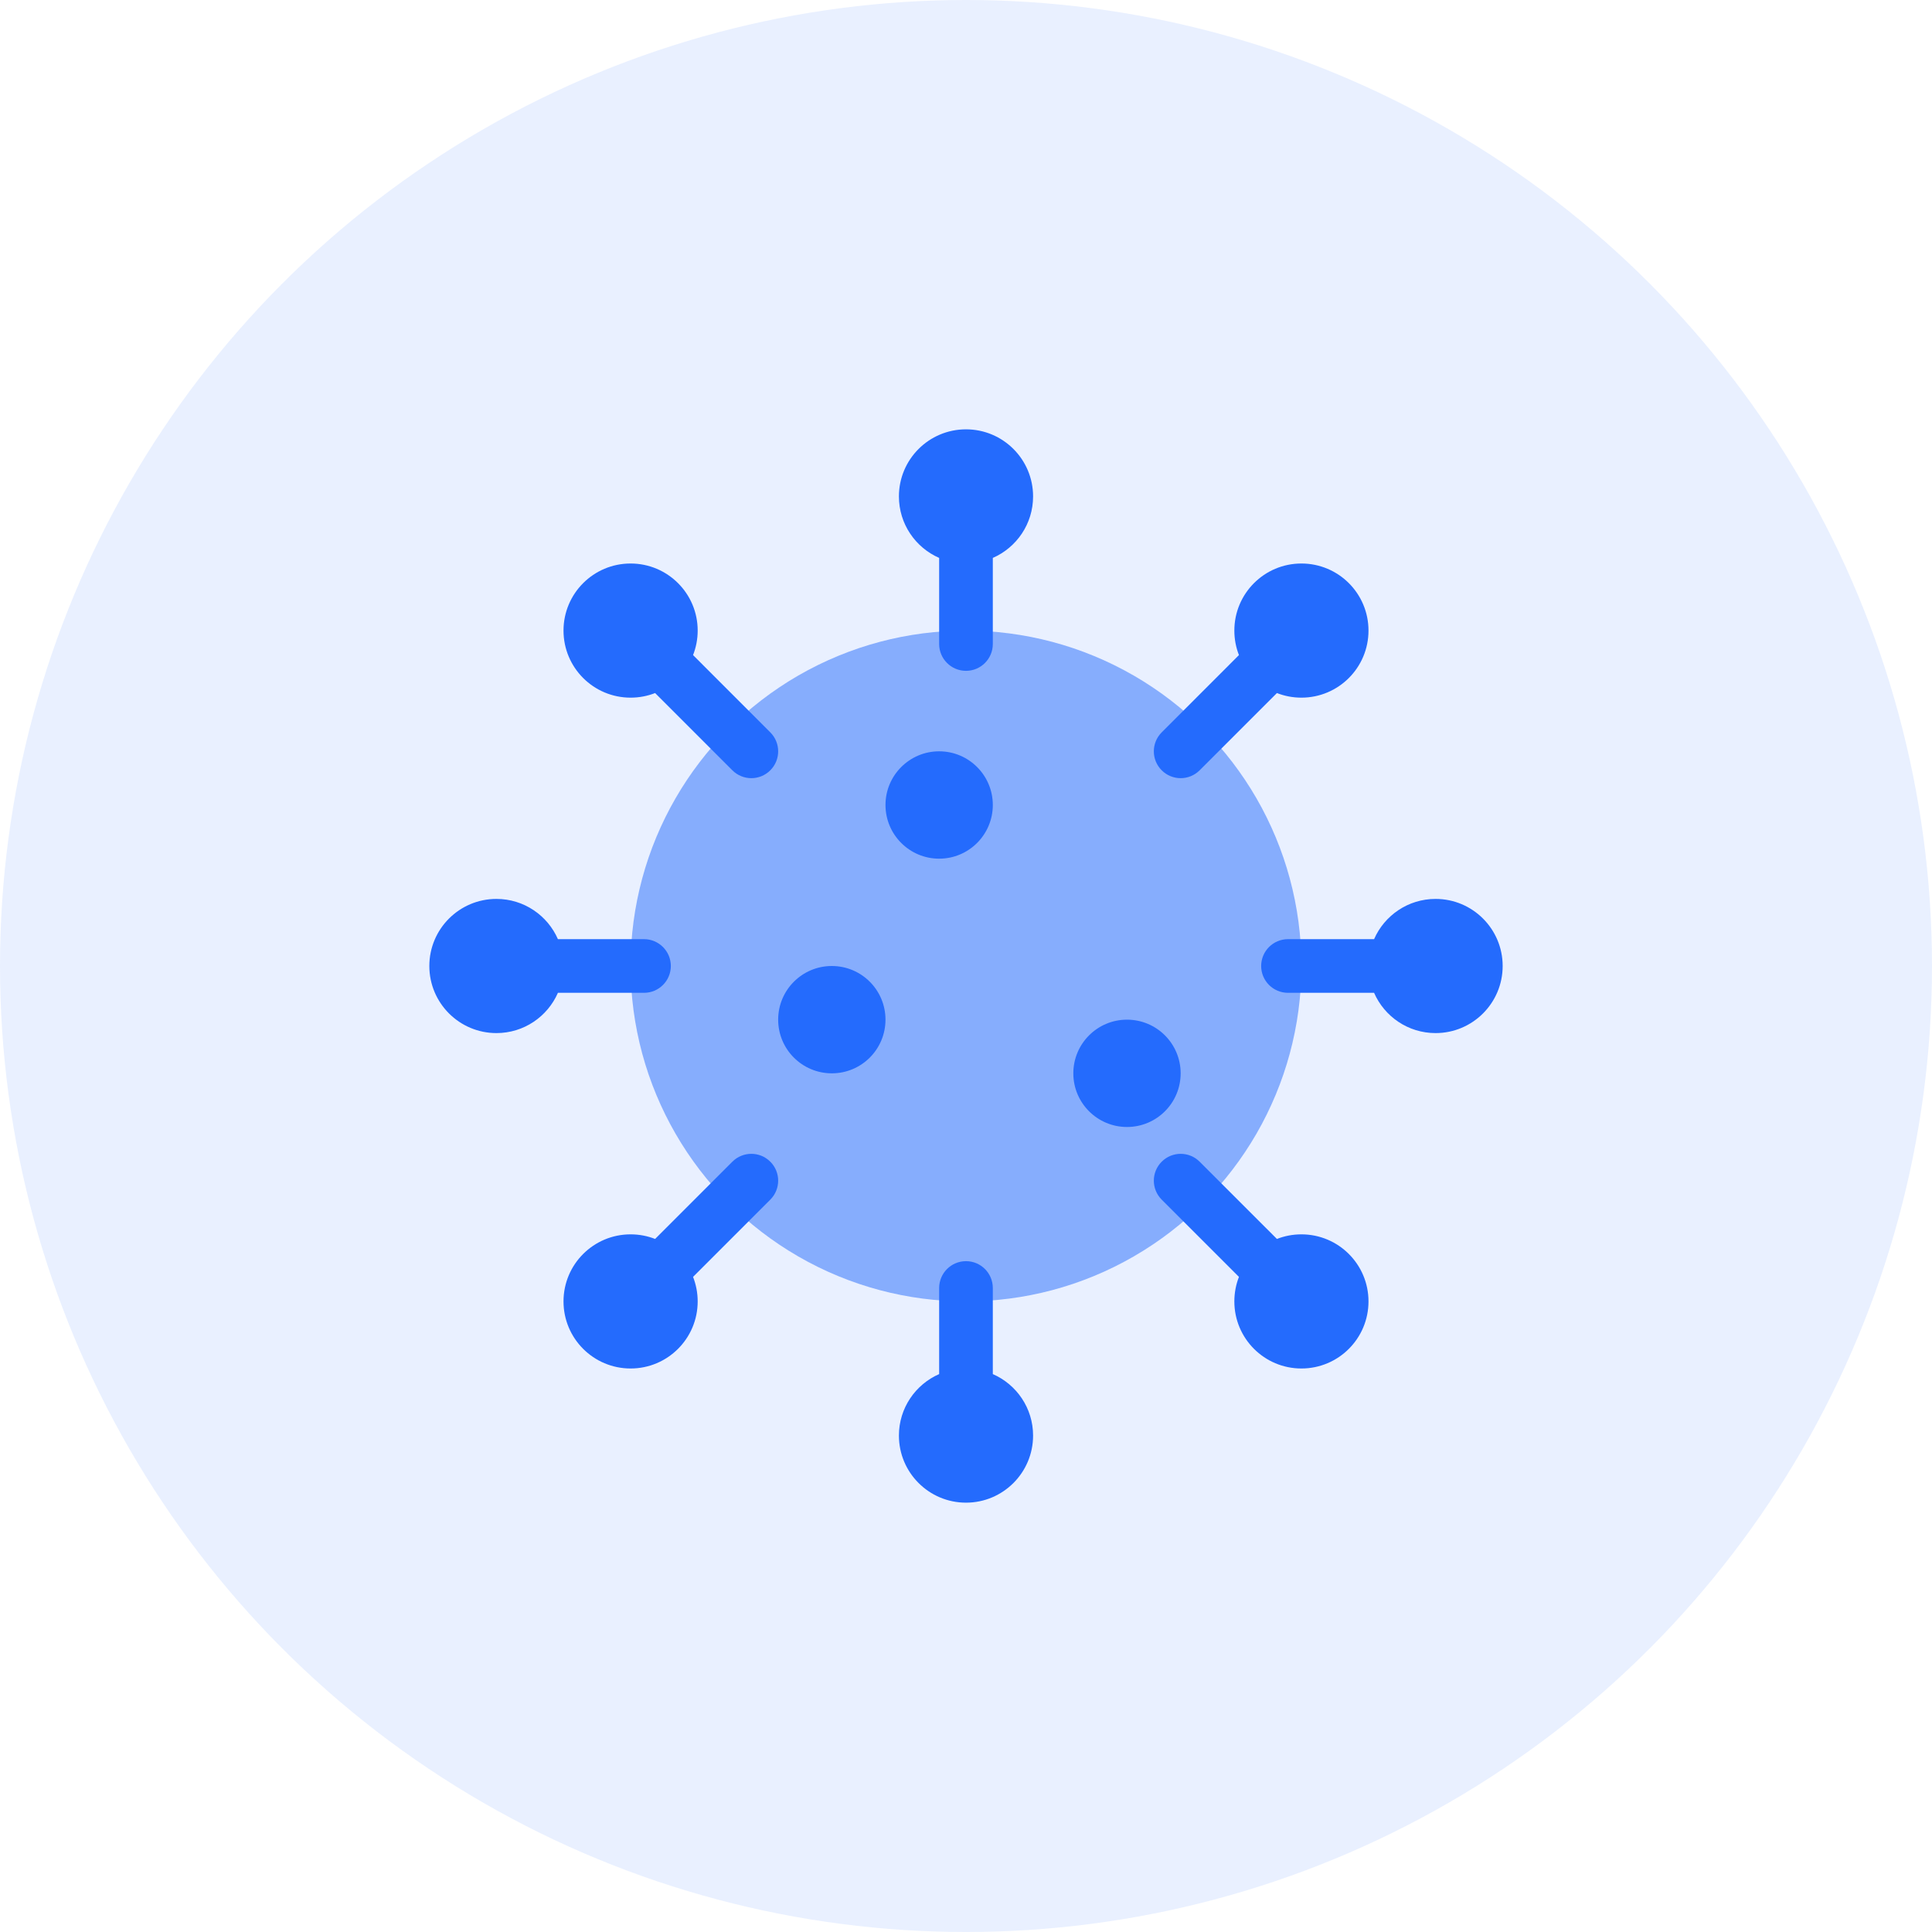 <svg width="58" height="58" viewBox="0 0 58 58" fill="none" xmlns="http://www.w3.org/2000/svg">
<circle cx="29" cy="29" r="29" fill="#246BFD" fill-opacity="0.1"/>
<circle opacity="0.5" cx="29" cy="29" r="10.069" fill="#246BFD"/>
<path d="M29.805 24.166C29.805 25.056 29.084 25.778 28.194 25.778C27.305 25.778 26.583 25.056 26.583 24.166C26.583 23.277 27.305 22.555 28.194 22.555C29.084 22.555 29.805 23.277 29.805 24.166Z" fill="#246BFD"/>
<path d="M26.583 30.611C26.583 31.501 25.862 32.222 24.972 32.222C24.082 32.222 23.361 31.501 23.361 30.611C23.361 29.721 24.082 29 24.972 29C25.862 29 26.583 29.721 26.583 30.611Z" fill="#246BFD"/>
<path d="M35.444 32.222C35.444 33.112 34.723 33.833 33.833 33.833C32.944 33.833 32.222 33.112 32.222 32.222C32.222 31.332 32.944 30.611 33.833 30.611C34.723 30.611 35.444 31.332 35.444 32.222Z" fill="#246BFD"/>
<path d="M29 12.889C30.112 12.889 31.014 13.79 31.014 14.903C31.014 15.729 30.517 16.438 29.805 16.749V19.333C29.805 19.778 29.445 20.139 29 20.139C28.555 20.139 28.194 19.778 28.194 19.333V16.749C27.483 16.438 26.986 15.729 26.986 14.903C26.986 13.79 27.888 12.889 29 12.889Z" fill="#246BFD"/>
<path d="M29.805 38.667C29.805 38.222 29.445 37.861 29 37.861C28.555 37.861 28.194 38.222 28.194 38.667V41.251C27.483 41.562 26.986 42.271 26.986 43.097C26.986 44.209 27.888 45.111 29 45.111C30.112 45.111 31.014 44.209 31.014 43.097C31.014 42.271 30.517 41.562 29.805 41.251V38.667Z" fill="#246BFD"/>
<path d="M18.931 16.917C20.043 16.917 20.945 17.818 20.945 18.93C20.945 19.19 20.895 19.439 20.806 19.666L23.125 21.986C23.44 22.3 23.44 22.811 23.125 23.125C22.811 23.44 22.301 23.44 21.986 23.125L19.667 20.806C19.439 20.895 19.19 20.944 18.931 20.944C17.818 20.944 16.917 20.043 16.917 18.93C16.917 17.818 17.818 16.917 18.931 16.917Z" fill="#246BFD"/>
<path d="M39.069 16.917C40.182 16.917 41.083 17.818 41.083 18.93C41.083 20.043 40.182 20.944 39.069 20.944C38.81 20.944 38.562 20.895 38.334 20.806L36.014 23.125C35.7 23.44 35.189 23.44 34.875 23.125C34.56 22.811 34.56 22.3 34.875 21.986L37.194 19.666C37.105 19.439 37.056 19.19 37.056 18.93C37.056 17.818 37.957 16.917 39.069 16.917Z" fill="#246BFD"/>
<path d="M38.334 37.194C38.562 37.105 38.81 37.056 39.069 37.056C40.182 37.056 41.083 37.957 41.083 39.069C41.083 40.182 40.182 41.083 39.069 41.083C37.957 41.083 37.056 40.182 37.056 39.069C37.056 38.81 37.105 38.561 37.194 38.333L34.875 36.014C34.56 35.699 34.56 35.189 34.875 34.875C35.189 34.56 35.7 34.56 36.014 34.875L38.334 37.194Z" fill="#246BFD"/>
<path d="M16.749 28.194C16.438 27.483 15.729 26.986 14.903 26.986C13.791 26.986 12.889 27.888 12.889 29C12.889 30.112 13.791 31.014 14.903 31.014C15.729 31.014 16.438 30.517 16.749 29.805L19.333 29.805C19.778 29.805 20.139 29.445 20.139 29C20.139 28.555 19.778 28.194 19.333 28.194L16.749 28.194Z" fill="#246BFD"/>
<path d="M43.097 26.986C44.209 26.986 45.111 27.888 45.111 29C45.111 30.112 44.209 31.014 43.097 31.014C42.271 31.014 41.562 30.517 41.251 29.805H38.667C38.222 29.805 37.861 29.445 37.861 29C37.861 28.555 38.222 28.194 38.667 28.194L41.251 28.194C41.562 27.483 42.271 26.986 43.097 26.986Z" fill="#246BFD"/>
<path d="M20.806 38.333C20.895 38.561 20.945 38.81 20.945 39.069C20.945 40.182 20.043 41.083 18.931 41.083C17.818 41.083 16.917 40.182 16.917 39.069C16.917 37.957 17.818 37.056 18.931 37.056C19.19 37.056 19.439 37.105 19.667 37.194L21.986 34.875C22.301 34.56 22.811 34.56 23.125 34.875C23.44 35.189 23.44 35.699 23.125 36.014L20.806 38.333Z" fill="#246BFD"/>
</svg>
